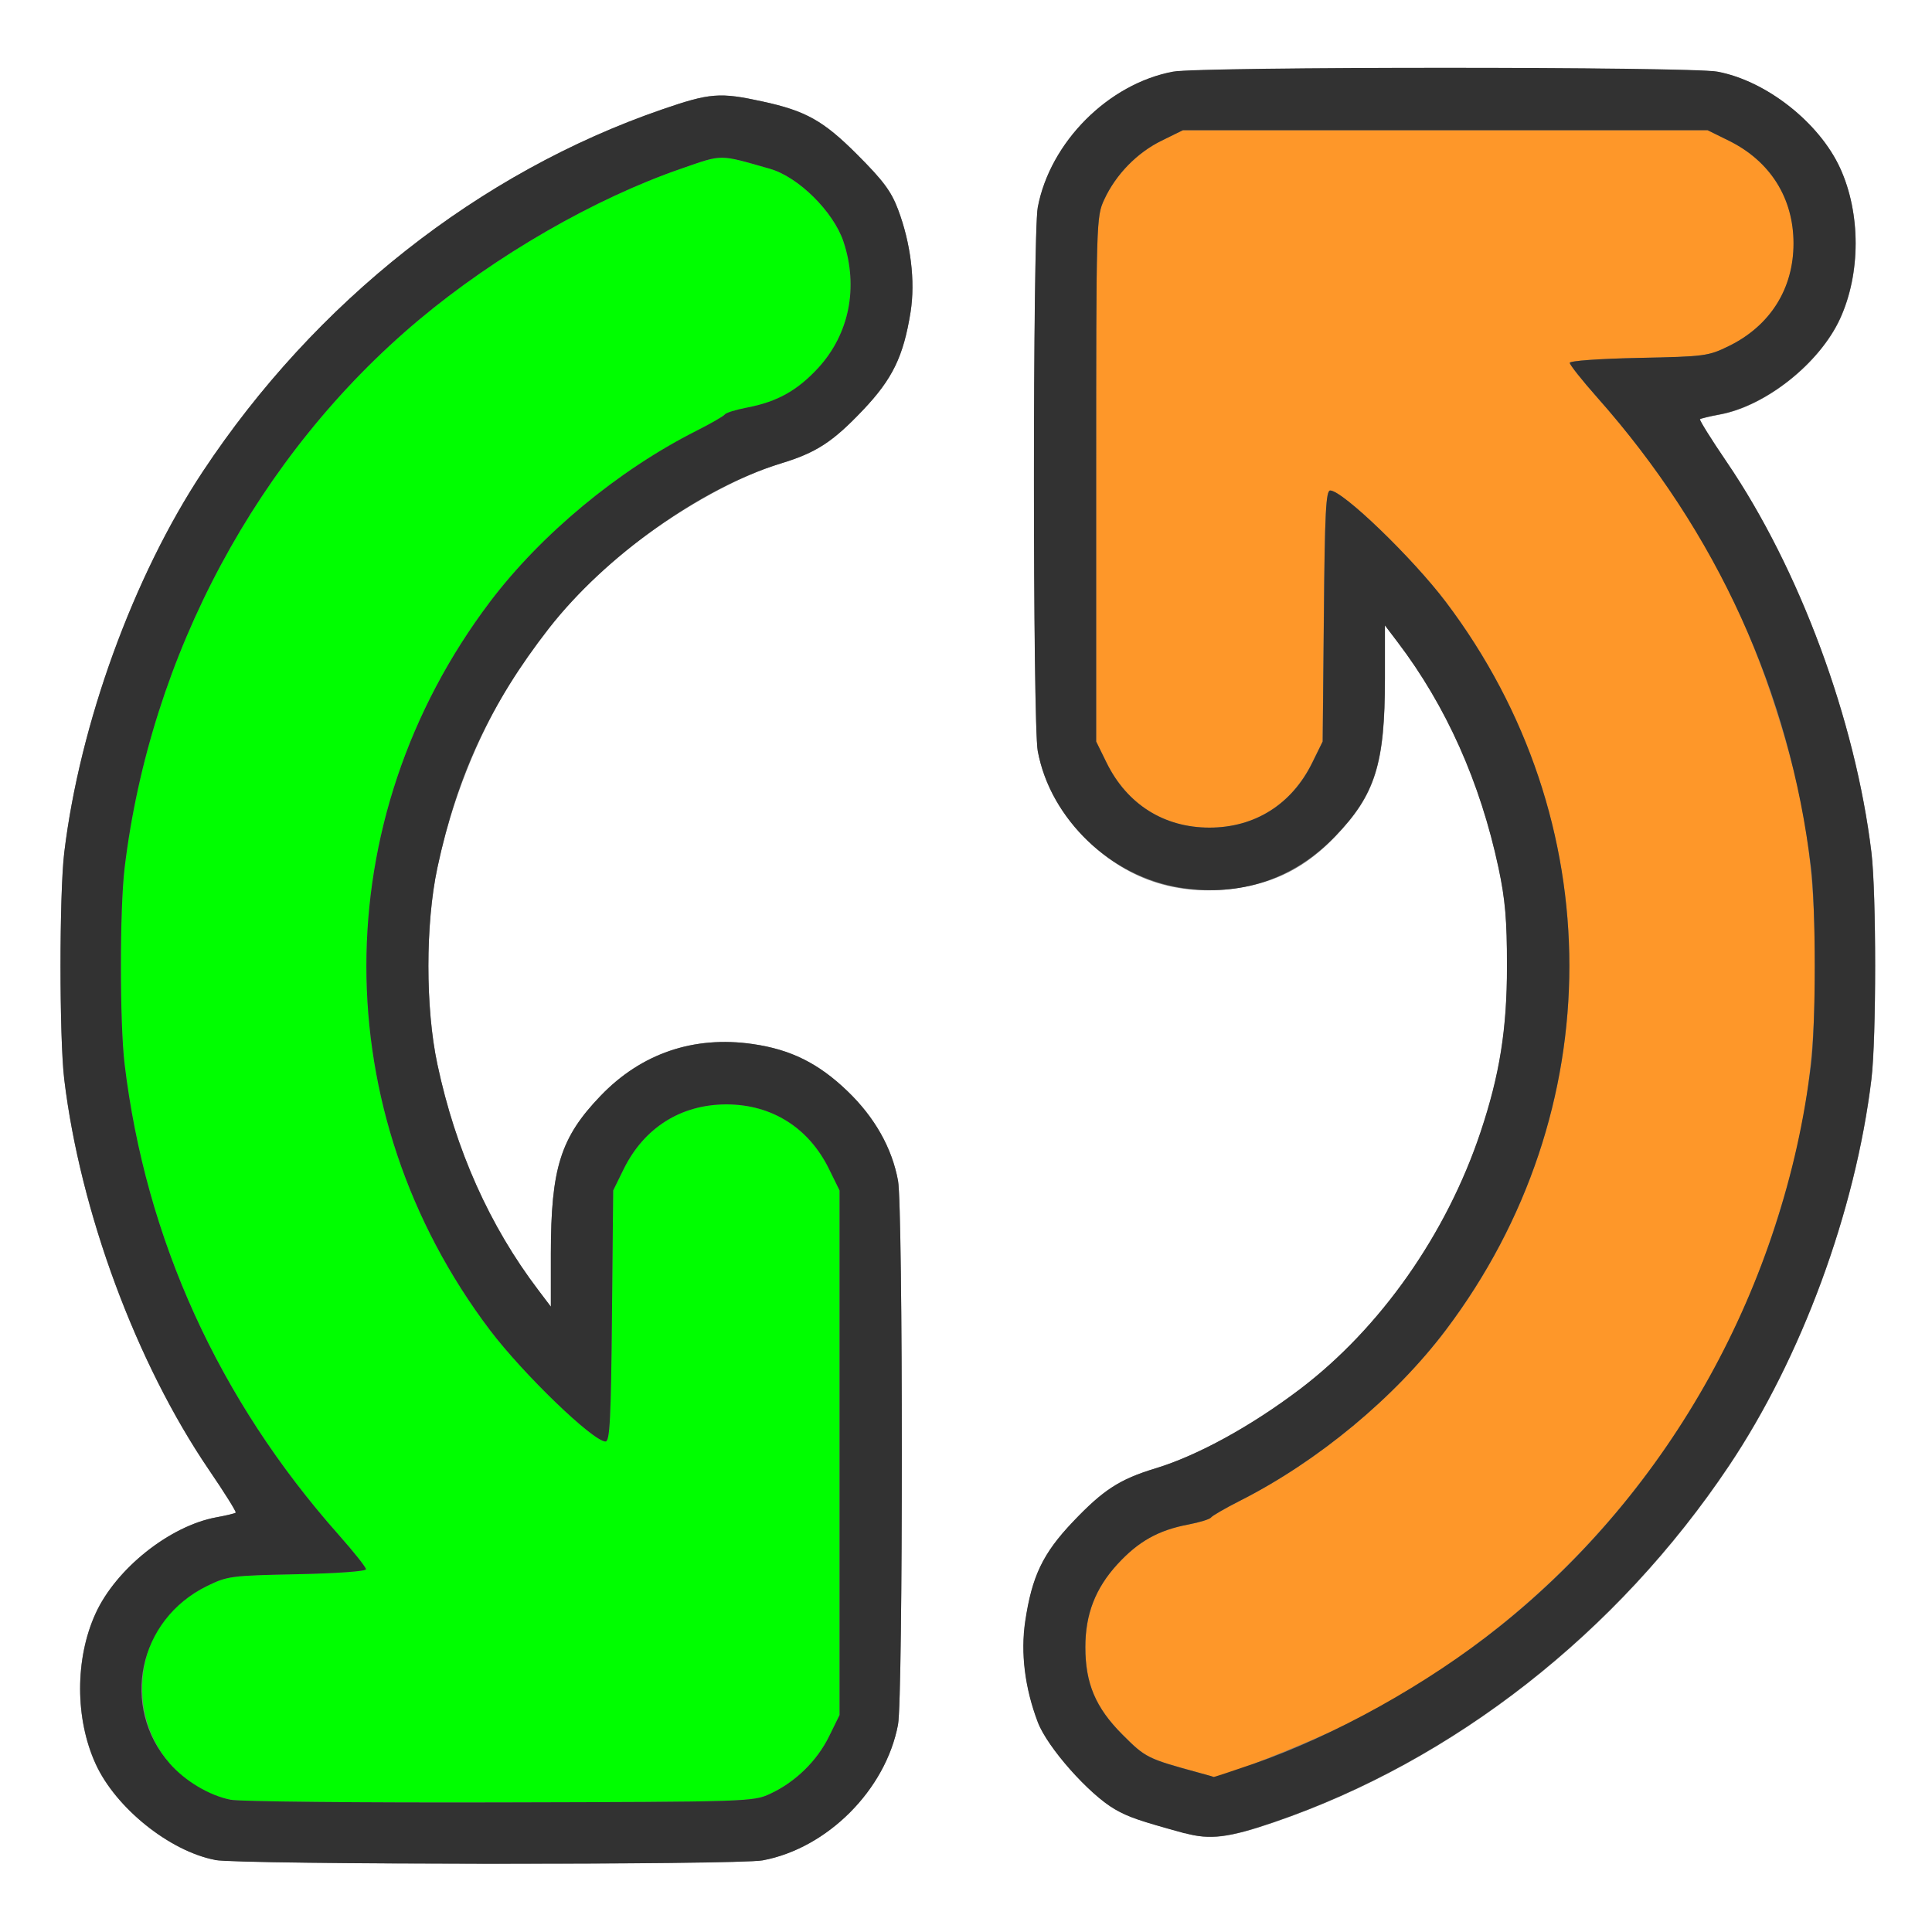 <?xml version="1.0" encoding="UTF-8" standalone="no"?>
<!-- Created with Inkscape (http://www.inkscape.org/) -->

<svg
   xmlns:dc="http://purl.org/dc/elements/1.1/"
   xmlns:cc="http://creativecommons.org/ns#"
   xmlns:rdf="http://www.w3.org/1999/02/22-rdf-syntax-ns#"
   xmlns:svg="http://www.w3.org/2000/svg"
   xmlns="http://www.w3.org/2000/svg"
   xmlns:sodipodi="http://sodipodi.sourceforge.net/DTD/sodipodi-0.dtd"
   xmlns:inkscape="http://www.inkscape.org/namespaces/inkscape"
   version="1.1"
   id="svg2"
   width="16"
   height="16"
   viewBox="0 0 16 16"
   sodipodi:docname="SEQ_SWAP_DATA.svg"
   inkscape:version="0.92.4 (5da689c313, 2019-01-14)">
  <rect x="0" y="0" width="16" height="16" fill="#808080" stroke="none"/>
  <defs
     id="defs6" />
  <sodipodi:namedview
     pagecolor="#ffffff"
     bordercolor="#666666"
     borderopacity="1"
     objecttolerance="10"
     gridtolerance="10"
     guidetolerance="10"
     inkscape:pageopacity="0"
     inkscape:pageshadow="2"
     inkscape:window-width="828"
     inkscape:window-height="480"
     id="namedview4"
     showgrid="false"
     inkscape:zoom="14.75"
     inkscape:cx="8"
     inkscape:cy="8"
     inkscape:window-x="0"
     inkscape:window-y="0"
     inkscape:window-maximized="0"
     inkscape:current-layer="svg2" />
  <g
     id="SEQ_SWAP_DATA">
    <path
       style="fill:#ffffff;stroke-width:0.031"
       d="M 0,8 V 0 h 8 8 v 8 8 H 8 0 Z m 6.316,7.406 c 0.536,-0.1 1.019,-0.584 1.121,-1.124 0.042,-0.223 0.042,-4.278 6.25e-5,-4.505 C 7.387,9.506 7.243,9.252 7.018,9.036 6.779,8.806 6.548,8.691 6.232,8.646 5.745,8.576 5.311,8.724 4.974,9.075 4.642,9.42 4.562,9.675 4.562,10.384 v 0.438 L 4.458,10.684 C 4.055,10.153 3.773,9.523 3.622,8.812 c -0.099,-0.464 -0.099,-1.161 0,-1.625 C 3.859,6.074 4.44,5.123 5.266,4.496 5.67,4.189 6.115,3.945 6.464,3.839 6.76,3.749 6.895,3.661 7.146,3.397 7.392,3.138 7.482,2.952 7.541,2.584 7.581,2.328 7.543,2.015 7.437,1.734 7.38,1.583 7.313,1.494 7.097,1.278 6.818,0.999 6.673,0.918 6.313,0.84 5.96,0.763 5.879,0.77 5.484,0.906 3.968,1.428 2.61,2.499 1.679,3.906 1.105,4.773 0.661,5.994 0.532,7.062 c -0.041,0.342 -0.041,1.535 0,1.877 0.133,1.099 0.596,2.349 1.198,3.233 0.129,0.189 0.229,0.349 0.222,0.355 -0.006,0.006 -0.079,0.024 -0.162,0.039 -0.384,0.071 -0.829,0.425 -0.999,0.796 -0.171,0.374 -0.171,0.872 0.001,1.247 0.166,0.363 0.611,0.721 0.989,0.794 0.201,0.039 4.326,0.042 4.535,0.003 z m 4.235,-0.314 c 1.49,-0.51 2.842,-1.568 3.767,-2.95 0.601,-0.897 1.048,-2.11 1.181,-3.204 0.041,-0.342 0.041,-1.535 0,-1.877 -0.133,-1.099 -0.596,-2.349 -1.198,-3.233 -0.129,-0.189 -0.229,-0.349 -0.222,-0.355 0.006,-0.006 0.079,-0.024 0.162,-0.039 0.383,-0.07 0.829,-0.425 0.998,-0.793 0.172,-0.375 0.172,-0.873 0.001,-1.247 -0.173,-0.378 -0.613,-0.724 -1.017,-0.799 -0.226,-0.042 -4.281,-0.042 -4.507,0 -0.536,0.1 -1.019,0.584 -1.121,1.124 -0.042,0.223 -0.042,4.279 0,4.503 0.05,0.263 0.17,0.486 0.38,0.705 0.339,0.353 0.771,0.5 1.265,0.429 0.327,-0.047 0.58,-0.179 0.819,-0.429 0.331,-0.345 0.411,-0.599 0.411,-1.308 V 5.179 l 0.104,0.137 c 0.403,0.531 0.685,1.161 0.837,1.872 0.055,0.259 0.07,0.43 0.07,0.812 0,0.524 -0.06,0.902 -0.218,1.375 -0.283,0.845 -0.829,1.623 -1.496,2.129 -0.405,0.307 -0.849,0.551 -1.199,0.657 -0.296,0.09 -0.431,0.178 -0.682,0.442 -0.249,0.262 -0.339,0.45 -0.394,0.824 -0.039,0.264 -0.004,0.551 0.104,0.834 0.079,0.209 0.424,0.598 0.639,0.722 0.114,0.065 0.202,0.096 0.58,0.199 0.209,0.057 0.362,0.038 0.739,-0.091 z"
       id="path825"
       inkscape:connector-curvature="0" />
    <path
       style="fill:#fe9729;stroke-width:0.031"
       d="M 9.938,14.683 C 9.5,14.563 9.49,14.558 9.295,14.364 9.074,14.142 8.989,13.942 8.989,13.641 c 0,-0.272 0.083,-0.487 0.265,-0.686 0.173,-0.189 0.339,-0.283 0.59,-0.33 0.093,-0.018 0.177,-0.044 0.186,-0.058 0.009,-0.014 0.118,-0.076 0.241,-0.139 0.644,-0.326 1.28,-0.854 1.703,-1.413 C 13.338,9.209 13.338,6.789 11.973,4.984 11.697,4.62 11.119,4.062 11.016,4.062 c -0.035,0 -0.045,0.183 -0.053,1.039 l -0.01,1.039 -0.087,0.177 C 10.698,6.661 10.391,6.854 10.016,6.854 9.64,6.854 9.334,6.661 9.165,6.318 L 9.078,6.141 V 3.969 c 0,-2.153 5.969e-4,-2.173 0.067,-2.316 C 9.241,1.445 9.416,1.265 9.62,1.165 L 9.797,1.078 h 2.172 2.172 l 0.177,0.087 c 0.343,0.169 0.536,0.475 0.536,0.851 0,0.376 -0.193,0.682 -0.536,0.85 -0.17,0.083 -0.199,0.087 -0.747,0.098 C 13.243,2.971 13,2.988 13,3.005 c 0,0.016 0.102,0.145 0.227,0.286 0.683,0.77 1.151,1.576 1.457,2.509 C 14.943,6.586 15.031,7.146 15.031,8 c 0,0.854 -0.088,1.414 -0.347,2.201 -0.587,1.788 -1.886,3.277 -3.575,4.098 -0.317,0.154 -1.03,0.435 -1.058,0.417 -0.003,-0.002 -0.054,-0.017 -0.114,-0.033 z"
       id="path823"
       inkscape:connector-curvature="0" />
    <path
       style="fill:#00fe00;stroke-width:0.031"
       d="m 1.911,14.905 c -0.425,-0.086 -0.733,-0.472 -0.733,-0.92 0,-0.376 0.193,-0.682 0.536,-0.85 0.17,-0.083 0.199,-0.087 0.747,-0.098 0.328,-0.007 0.57,-0.024 0.57,-0.041 0,-0.016 -0.102,-0.145 -0.227,-0.286 C 1.811,11.589 1.207,10.263 1.032,8.813 0.991,8.472 0.991,7.528 1.032,7.187 1.245,5.424 2.136,3.766 3.469,2.649 4.105,2.116 4.925,1.643 5.646,1.395 c 0.343,-0.118 0.304,-0.118 0.728,0.002 0.236,0.067 0.528,0.356 0.611,0.604 0.126,0.377 0.049,0.764 -0.207,1.045 -0.173,0.189 -0.339,0.283 -0.59,0.33 -0.093,0.018 -0.177,0.044 -0.186,0.058 -0.009,0.014 -0.118,0.076 -0.241,0.139 C 5.117,3.897 4.481,4.425 4.058,4.984 2.693,6.791 2.693,9.211 4.058,11.016 4.334,11.38 4.912,11.938 5.015,11.938 c 0.035,0 0.045,-0.183 0.053,-1.039 L 5.078,9.859 5.165,9.682 C 5.334,9.339 5.64,9.146 6.016,9.146 c 0.376,0 0.682,0.193 0.851,0.536 L 6.953,9.859 v 2.172 2.172 l -0.087,0.177 c -0.1,0.204 -0.28,0.379 -0.487,0.475 -0.143,0.066 -0.171,0.067 -2.238,0.072 -1.152,0.003 -2.155,-0.007 -2.23,-0.022 z"
       id="path821"
       inkscape:connector-curvature="0" />
    <path
       style="fill:#323232;stroke-width:0.031"
       d="M 1.781,15.403 C 1.404,15.33 0.959,14.972 0.793,14.609 0.621,14.234 0.621,13.736 0.792,13.362 0.961,12.991 1.406,12.637 1.791,12.566 1.873,12.551 1.946,12.534 1.952,12.527 1.959,12.521 1.859,12.361 1.73,12.172 1.128,11.287 0.665,10.037 0.532,8.938 c -0.041,-0.342 -0.041,-1.535 0,-1.877 C 0.661,5.994 1.105,4.773 1.679,3.906 2.61,2.499 3.968,1.428 5.484,0.906 5.879,0.77 5.96,0.763 6.313,0.84 6.673,0.918 6.818,0.999 7.097,1.278 7.313,1.494 7.38,1.583 7.437,1.734 7.543,2.015 7.581,2.328 7.541,2.584 7.482,2.952 7.392,3.138 7.146,3.397 6.895,3.661 6.76,3.749 6.464,3.839 5.809,4.039 5.013,4.605 4.547,5.203 4.061,5.828 3.786,6.418 3.622,7.188 c -0.099,0.464 -0.099,1.161 0,1.625 0.151,0.711 0.433,1.341 0.837,1.872 L 4.562,10.821 V 10.384 C 4.562,9.675 4.642,9.42 4.974,9.075 5.311,8.724 5.745,8.576 6.232,8.646 6.548,8.691 6.779,8.806 7.018,9.036 7.243,9.252 7.387,9.506 7.437,9.778 c 0.042,0.226 0.042,4.282 -6.25e-5,4.505 -0.102,0.54 -0.585,1.024 -1.121,1.124 -0.209,0.039 -4.334,0.036 -4.535,-0.003 z m 4.598,-0.548 c 0.207,-0.096 0.387,-0.271 0.487,-0.475 L 6.953,14.203 V 12.031 9.859 L 6.866,9.682 C 6.698,9.339 6.391,9.146 6.016,9.146 c -0.376,0 -0.682,0.193 -0.851,0.536 L 5.078,9.859 5.068,10.898 C 5.06,11.755 5.05,11.938 5.015,11.938 4.912,11.938 4.334,11.38 4.058,11.016 2.693,9.211 2.693,6.791 4.058,4.984 4.481,4.425 5.117,3.897 5.761,3.571 5.884,3.509 5.992,3.447 6.002,3.433 6.011,3.418 6.095,3.393 6.188,3.375 6.438,3.327 6.604,3.234 6.778,3.045 7.034,2.764 7.111,2.377 6.985,2 6.902,1.752 6.61,1.463 6.374,1.397 5.95,1.276 5.989,1.276 5.646,1.395 4.925,1.643 4.105,2.116 3.469,2.649 2.136,3.766 1.245,5.424 1.032,7.187 c -0.041,0.341 -0.041,1.285 0,1.627 0.175,1.449 0.779,2.776 1.772,3.896 0.125,0.141 0.227,0.269 0.227,0.286 0,0.017 -0.243,0.034 -0.57,0.041 -0.549,0.011 -0.577,0.015 -0.747,0.098 -0.57,0.279 -0.721,1 -0.308,1.47 0.128,0.146 0.328,0.265 0.505,0.3 0.075,0.015 1.078,0.025 2.23,0.022 2.067,-0.005 2.096,-0.006 2.238,-0.072 z M 9.812,15.183 C 9.434,15.079 9.346,15.049 9.233,14.984 9.018,14.86 8.673,14.471 8.594,14.262 8.487,13.979 8.451,13.691 8.49,13.427 8.546,13.053 8.636,12.865 8.885,12.603 9.136,12.339 9.271,12.251 9.567,12.161 9.917,12.055 10.361,11.811 10.766,11.504 11.432,10.998 11.979,10.22 12.261,9.375 12.419,8.902 12.48,8.524 12.48,8 c 0,-0.383 -0.015,-0.553 -0.07,-0.812 C 12.258,6.477 11.977,5.847 11.573,5.316 L 11.469,5.179 v 0.438 c 0,0.709 -0.08,0.963 -0.411,1.308 -0.341,0.355 -0.785,0.504 -1.278,0.427 -0.582,-0.09 -1.078,-0.564 -1.186,-1.132 -0.042,-0.223 -0.042,-4.279 0,-4.503 0.102,-0.54 0.585,-1.024 1.121,-1.124 0.226,-0.042 4.281,-0.042 4.507,0 0.404,0.075 0.844,0.421 1.017,0.799 0.171,0.374 0.171,0.872 -0.001,1.247 -0.169,0.368 -0.615,0.723 -0.998,0.793 -0.082,0.015 -0.155,0.033 -0.162,0.039 -0.006,0.006 0.093,0.166 0.222,0.355 0.602,0.885 1.065,2.134 1.198,3.233 0.041,0.342 0.041,1.535 0,1.877 -0.132,1.094 -0.579,2.307 -1.181,3.204 -0.926,1.382 -2.277,2.44 -3.767,2.95 -0.376,0.129 -0.53,0.148 -0.739,0.091 z m 0.567,-0.575 c 0.671,-0.232 1.441,-0.66 2.036,-1.135 1.419,-1.131 2.362,-2.832 2.583,-4.659 0.041,-0.341 0.041,-1.285 0,-1.627 C 14.824,5.737 14.22,4.411 13.227,3.291 13.102,3.15 13,3.021 13,3.005 c 0,-0.017 0.243,-0.034 0.57,-0.041 0.549,-0.011 0.577,-0.015 0.747,-0.098 0.343,-0.168 0.536,-0.475 0.536,-0.85 0,-0.376 -0.193,-0.682 -0.536,-0.851 L 14.141,1.078 H 11.969 9.797 L 9.62,1.165 C 9.416,1.265 9.241,1.445 9.145,1.652 9.079,1.796 9.078,1.816 9.078,3.969 v 2.172 l 0.087,0.177 c 0.169,0.343 0.475,0.536 0.851,0.536 0.376,0 0.682,-0.193 0.851,-0.536 l 0.087,-0.177 0.01,-1.039 C 10.971,4.245 10.981,4.062 11.016,4.062 c 0.103,0 0.681,0.557 0.957,0.922 1.365,1.804 1.365,4.224 2.19e-4,6.031 -0.422,0.559 -1.059,1.087 -1.703,1.413 -0.123,0.062 -0.231,0.125 -0.241,0.139 -0.009,0.014 -0.093,0.04 -0.186,0.058 -0.25,0.047 -0.416,0.14 -0.59,0.33 -0.182,0.199 -0.265,0.413 -0.265,0.686 0,0.301 0.085,0.501 0.306,0.723 0.194,0.194 0.205,0.2 0.642,0.319 0.06,0.016 0.112,0.031 0.114,0.033 0.003,0.002 0.15,-0.047 0.328,-0.108 z"
       id="path819"
       inkscape:connector-curvature="0" />
  </g>
</svg>

